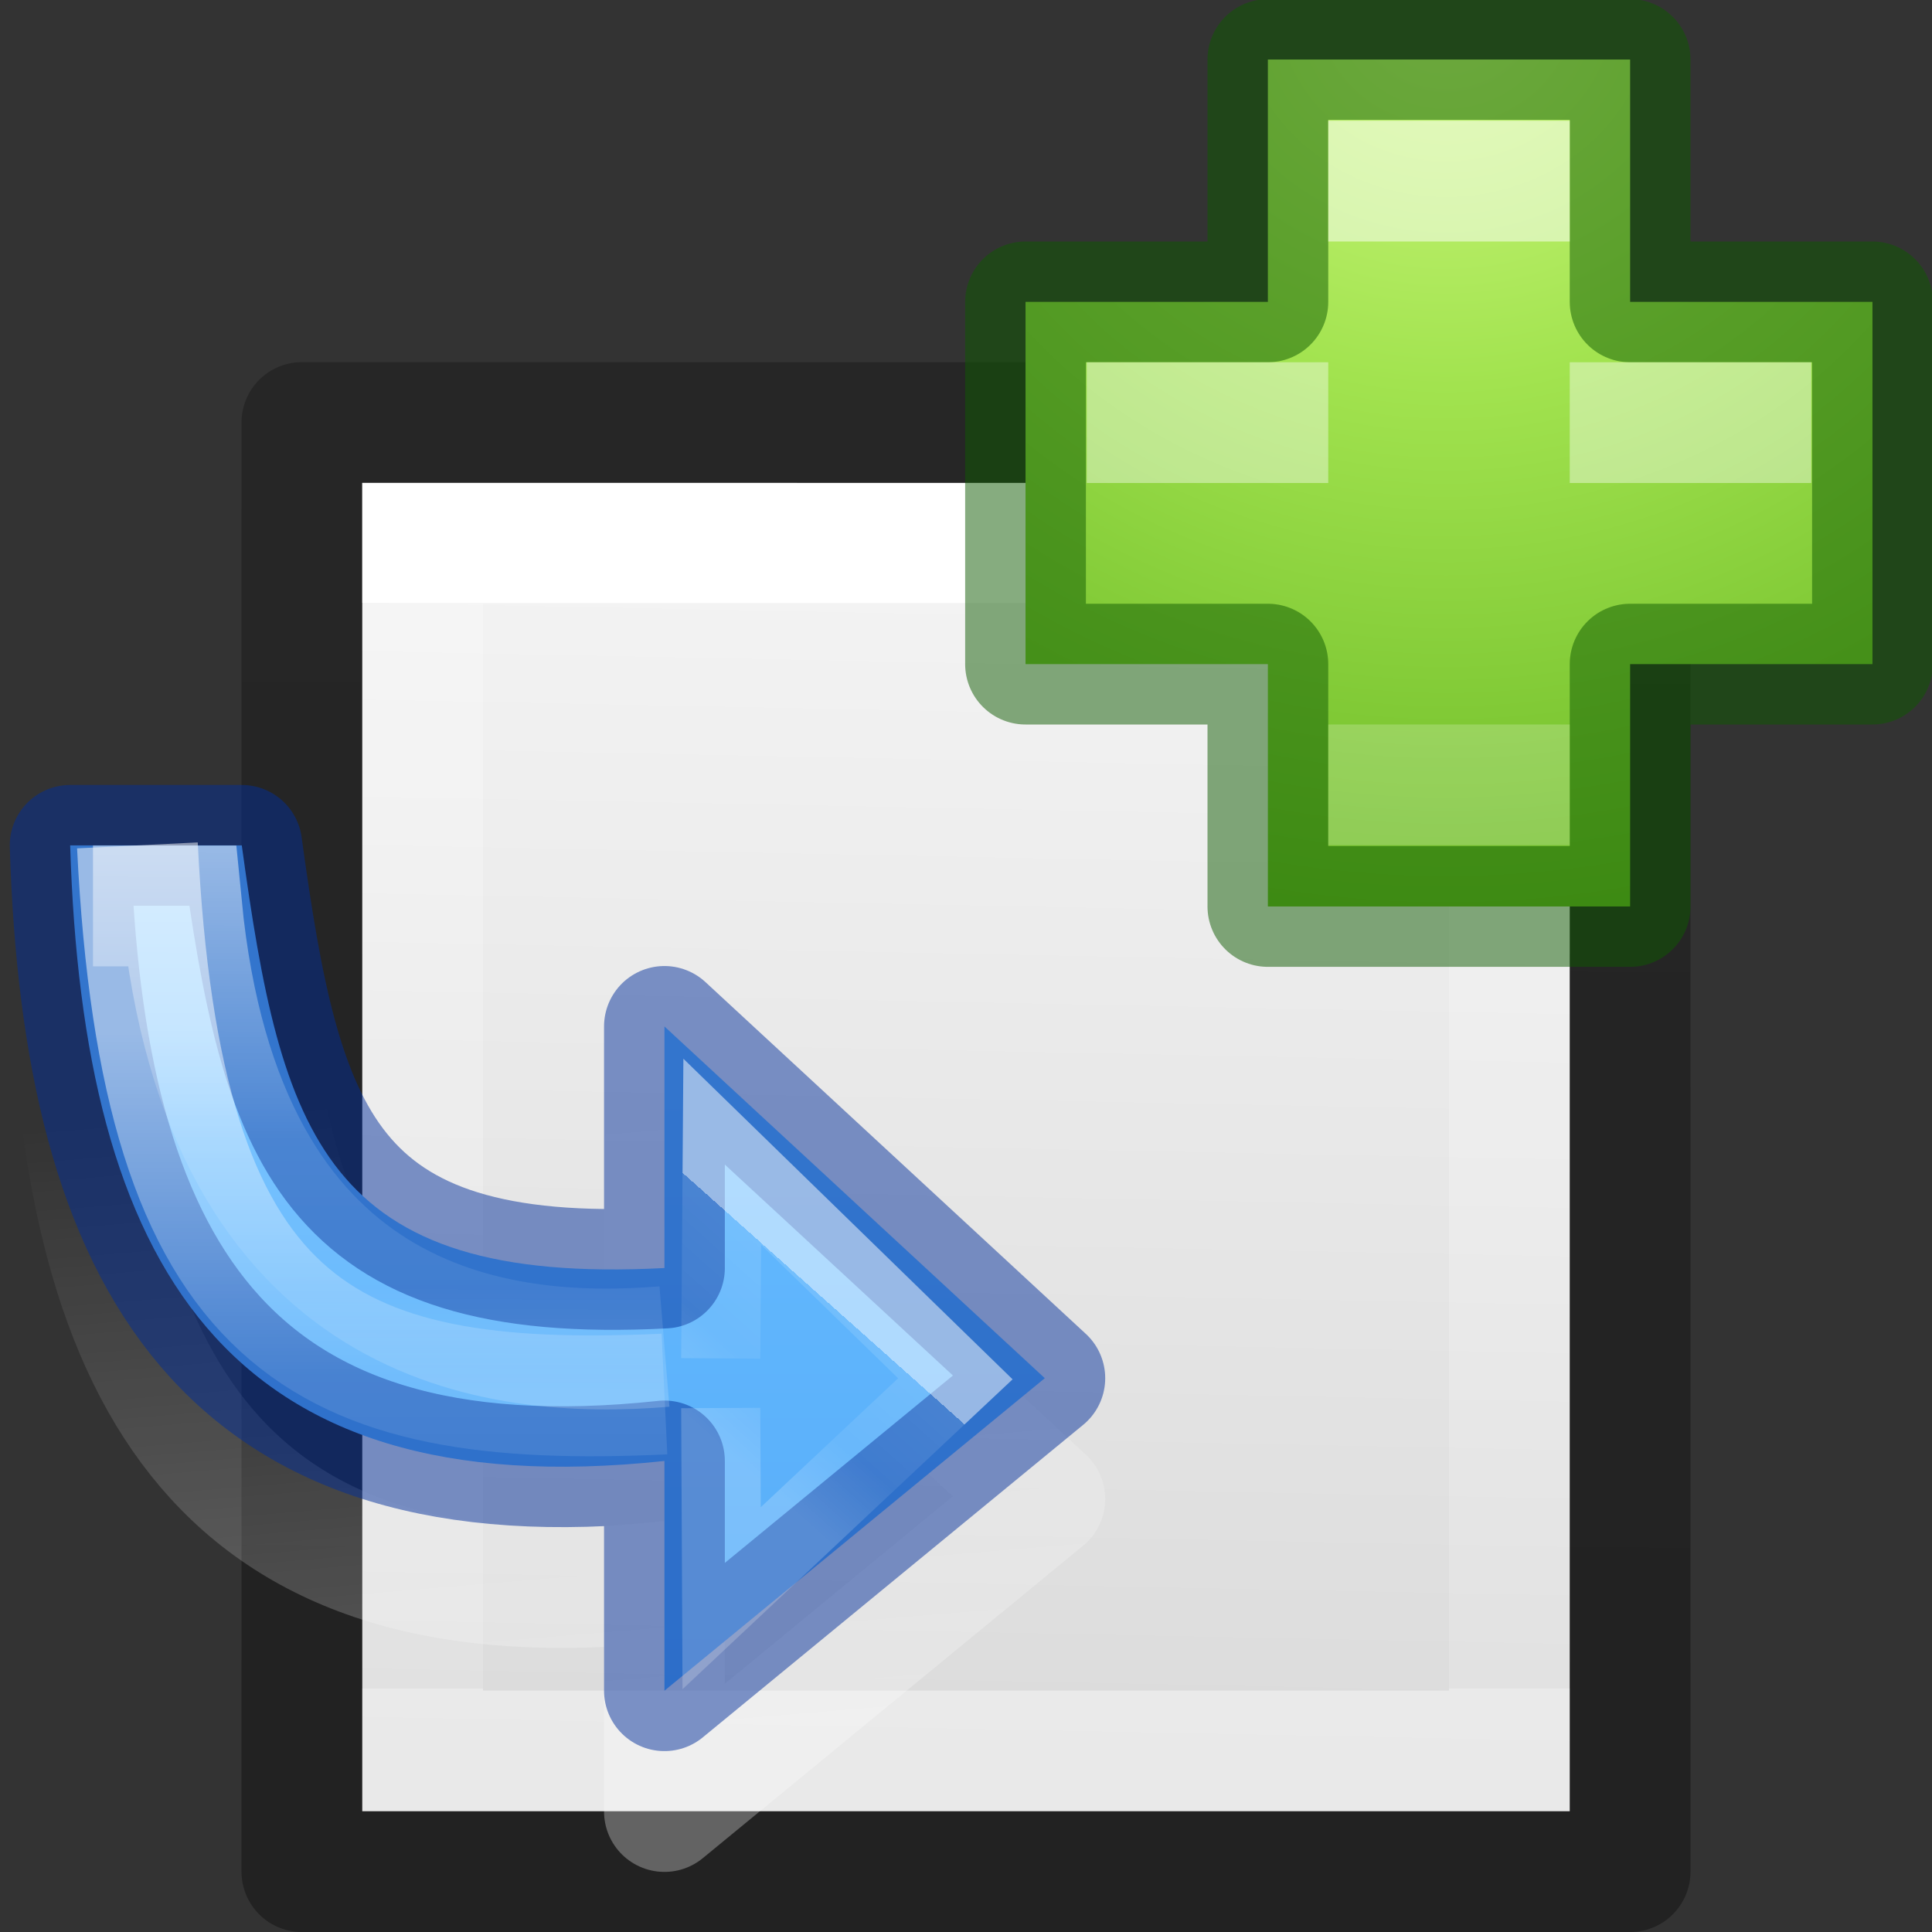 <svg height="16" width="16" xmlns="http://www.w3.org/2000/svg" xmlns:xlink="http://www.w3.org/1999/xlink"><rect width="100%" height="100%" fill="#333333" stroke="none"/><linearGradient id="a" gradientUnits="userSpaceOnUse" x1="10.186" x2="10.186" y1="2.549" y2="9.641"><stop offset="0" stop-color="#64baff"/><stop offset="1" stop-color="#3689e6"/></linearGradient><linearGradient id="b" gradientUnits="userSpaceOnUse" x1="10.245" x2="9.856" y1="3.302" y2="3.738"><stop offset="0" stop-color="#fff"/><stop offset="0" stop-color="#fff" stop-opacity=".235"/><stop offset=".539" stop-color="#fff" stop-opacity=".157"/><stop offset="1" stop-color="#fff" stop-opacity=".392"/></linearGradient><linearGradient id="c" gradientUnits="userSpaceOnUse" x1="8.334" x2="8.334" xlink:href="#d" y1="2.365" y2="4.614"/><linearGradient id="d"><stop offset="0" stop-color="#fff"/><stop offset=".5" stop-color="#fff" stop-opacity=".235"/><stop offset=".75" stop-color="#fff" stop-opacity=".157"/><stop offset="1" stop-color="#fff" stop-opacity=".392"/></linearGradient><linearGradient id="e" gradientUnits="userSpaceOnUse" x1="9.134" x2="9.128" xlink:href="#d" y1="1.754" y2="3.688"/><linearGradient id="f" gradientUnits="userSpaceOnUse" x1="9.459" x2="9.26" y1="4.929" y2="2.548"><stop offset="0" stop-color="#fff"/><stop offset="1" stop-color="#fff" stop-opacity="0"/></linearGradient><radialGradient id="g" cx="64.575" cy="48.605" gradientTransform="matrix(0 .385 -.42 0 32.39 -16.793)" gradientUnits="userSpaceOnUse" r="31"><stop offset="0" stop-color="#cdf87e"/><stop offset=".262" stop-color="#a2e34f"/><stop offset=".661" stop-color="#68b723"/><stop offset="1" stop-color="#1d7e0d"/></radialGradient><linearGradient id="h" gradientTransform="matrix(.254 0 0 .305 19.129 -.685)" gradientUnits="userSpaceOnUse" x1="-51.786" x2="-51.733" y1="50.786" y2="13.722"><stop offset="0" stop-opacity=".34"/><stop offset="1" stop-opacity=".247"/></linearGradient><linearGradient id="i" gradientTransform="matrix(.243 0 0 .351 2.162 -.432)" gradientUnits="userSpaceOnUse" x1="24" x2="24" y1="15.462" y2="41.077"><stop offset="0" stop-color="#fff"/><stop offset="0" stop-color="#fff" stop-opacity=".235"/><stop offset="1" stop-color="#fff" stop-opacity=".157"/><stop offset="1" stop-color="#fff" stop-opacity=".392"/></linearGradient><linearGradient id="j" gradientTransform="matrix(.286 0 0 .304 1.143 .233)" gradientUnits="userSpaceOnUse" x1="25.75" x2="25.132" y1="14.028" y2="47.013"><stop offset="0" stop-color="#f4f4f4"/><stop offset="1" stop-color="#dbdbdb"/></linearGradient><path d="m3 3.999c2.292 0 10.0.001 10.0.001v11h-10z" fill="url(#j)"/><g fill="none"><path d="m12.5 14.5h-9l0-10.001h9z" stroke="url(#i)" stroke-linecap="round"/><path d="m2.5 3.499c2.521 0 11.0.001 11.0.001l0 12h-11z" stroke="url(#h)" stroke-linejoin="round" stroke-width="1"/></g><g transform="matrix(2.52 0 0 2.52 -18.833 2.581)"><path d="m7.704 2.151c.042 1.372.503 2.178 1.953 2.023v.755l1.25-1.027-1.25-1.156v.794c-1.122.059-1.259-.442-1.389-1.389z" style="fill:none;stroke-width:.397;stroke-linecap:square;stroke-linejoin:round;stroke-miterlimit:20;stroke-opacity:.49;opacity:.6;stroke:url(#f)"/><path d="m7.704 1.754c.042 1.372.503 2.178 1.953 2.023v.755l1.25-1.027-1.25-1.156v.794c-1.122.059-1.259-.442-1.389-1.389z" style="stroke:#002e99;stroke-width:.397;stroke-linecap:square;stroke-linejoin:round;stroke-miterlimit:20;stroke-opacity:.49;fill:url(#a)"/><g fill="none"><path d="m9.842 3.44.005-.679.766.746-.768.721-.003-.625" opacity=".5" stroke="url(#b)" stroke-width=".26"/><g stroke-width=".397"><path d="m9.657 3.557c-1.127.053-1.654-.215-1.732-1.803" opacity=".5" stroke="url(#c)"/><path d="m9.657 3.401c-.545.045-1.451-.052-1.587-1.448h-.291" opacity=".5" stroke="url(#e)"/></g></g></g><g transform="translate(0 -8)"><path d="m10.5 10.5v-2.007h3v2.007h2.007v3h-2.007v2.007h-3v-2.007h-2.007v-3z" fill="url(#g)"/><path d="m10.5 10.5v-2.007h3v2.007h2.007v3h-2.007v2.007h-3v-2.007h-2.007v-3z" fill="none" opacity=".5" stroke="#0f5a00" stroke-linecap="round" stroke-linejoin="round"/><g fill="#fff"><path d="m11 9h2v1h-2z" opacity=".5"/><path d="m11 14h2v1h-2z" opacity=".2"/><path d="m9 11v1h2v-1zm4 0v1h2v-1z" opacity=".4"/></g></g></svg>
